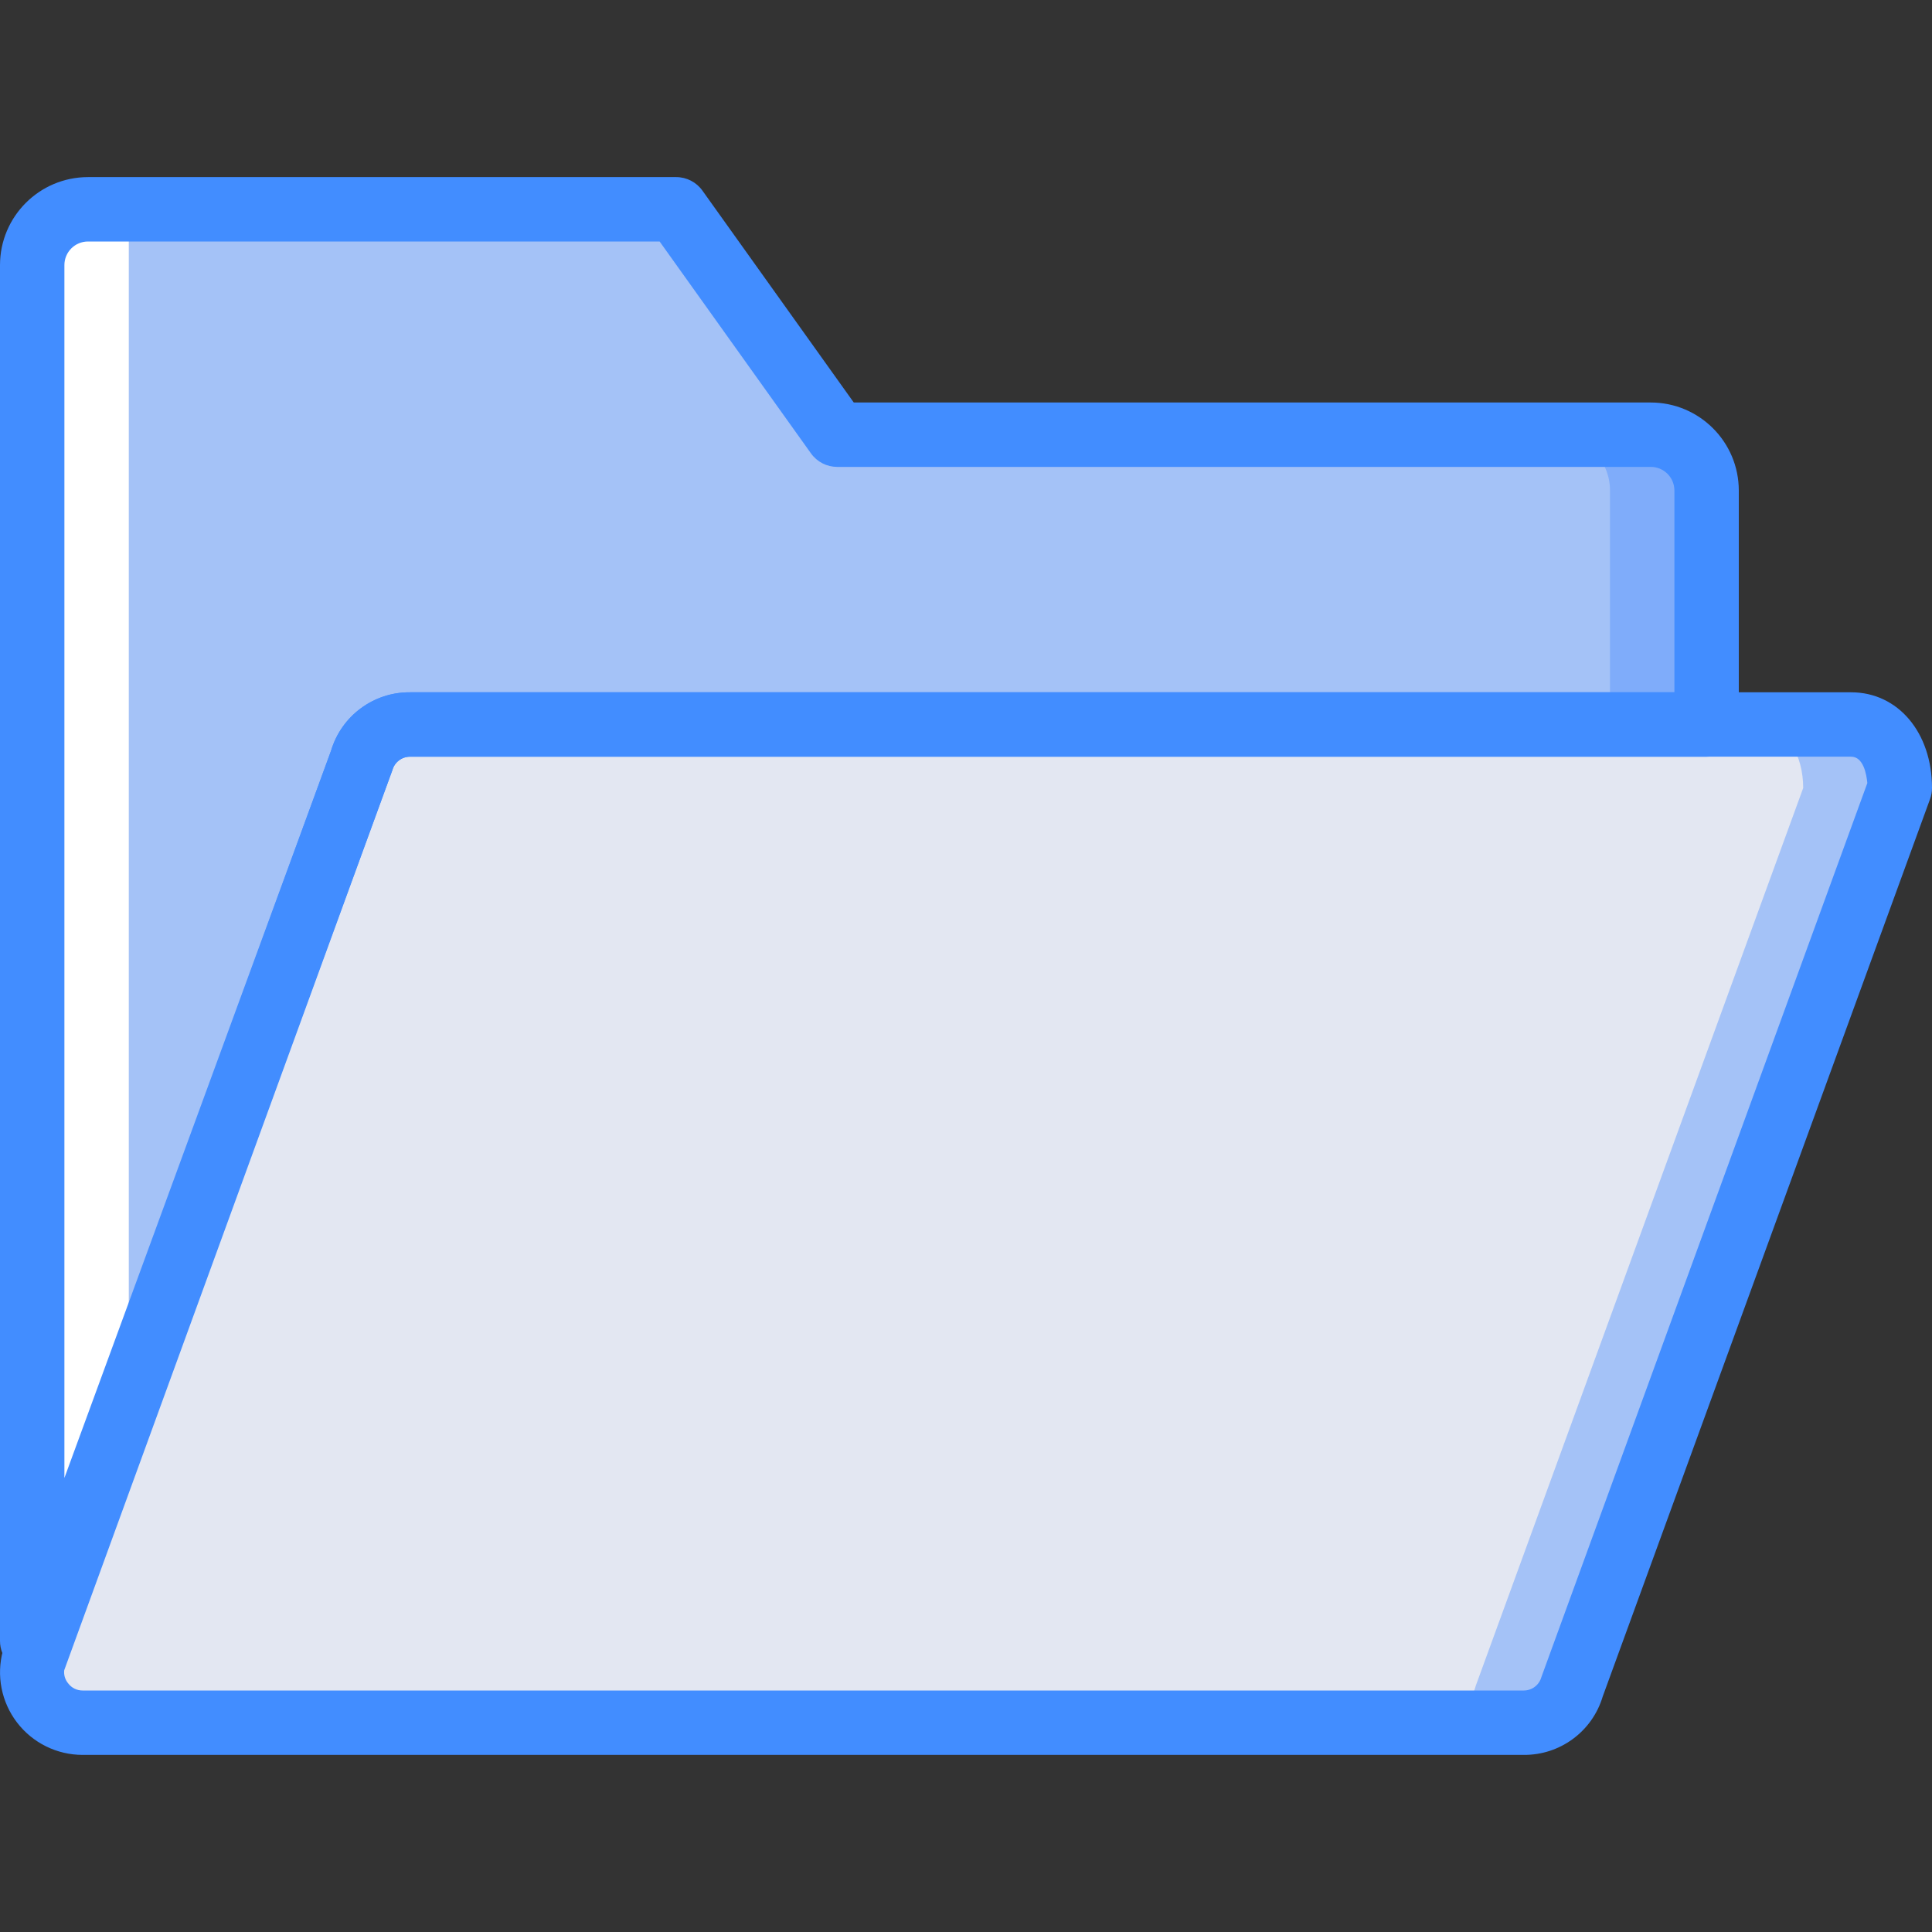 <?xml version="1.0" encoding="iso-8859-1"?>
<!-- Generator: Adobe Illustrator 19.0.0, SVG Export Plug-In . SVG Version: 6.00 Build 0)  -->
<svg version="1.1" id="Capa_1" xmlns="http://www.w3.org/2000/svg" xmlns:xlink="http://www.w3.org/1999/xlink" x="0px" y="0px"
	 viewBox="0 0 512 512" style="enable-background:new 0 0 512 512;" xml:space="preserve">
<rect x="0" y="0" width="512" height="512" fill="#333333" stroke="none"/>
<g>
	<path style="fill:#A4C2F7;" d="M403.833,456.533H21.89c-4.155,0-8.074-1.935-10.6-5.234c-2.526-3.299-3.372-7.587-2.287-11.598
		l86.746-237.834c1.574-5.822,6.856-9.867,12.887-9.867h381.943c8.79,0,12.887,8.4,12.887,16.833L416.72,446.667
		C415.147,452.489,409.865,456.533,403.833,456.533L403.833,456.533z"/>
	<path style="fill:#E3E7F2;" d="M378.233,456.533H21.89c-4.155,0-8.074-1.935-10.6-5.234c-2.526-3.299-3.372-7.587-2.287-11.598
		l86.746-237.834c1.574-5.822,6.856-9.867,12.887-9.867h356.343c8.79,0,12.887,8.4,12.887,16.833L391.12,446.667
		C389.547,452.489,384.265,456.533,378.233,456.533L378.233,456.533z"/>
	<path style="fill:#7FACFA;" d="M437.483,115.2H221.867L179.2,55.466H23.317c-3.921,0-7.681,1.557-10.454,4.33
		s-4.33,6.533-4.33,10.454v364.609c0.591,0.021,1.175,0.05,1.753,0.087l85.463-233.079c1.573-5.823,6.856-9.868,12.887-9.867h343.63
		v-62.017c0-3.921-1.557-7.681-4.33-10.454S441.404,115.199,437.483,115.2z"/>
	<path style="fill:#A4C2F7;" d="M411.883,115.2H221.867L179.2,55.466H23.317c-3.921,0-7.681,1.557-10.454,4.33
		s-4.33,6.533-4.33,10.454v364.609c0.591,0.021,1.175,0.05,1.753,0.087l85.463-233.079c1.573-5.823,6.856-9.868,12.887-9.867h318.03
		v-62.017c0-3.921-1.557-7.681-4.33-10.454S415.804,115.199,411.883,115.2z"/>
	<path style="fill:#FFFFFF;" d="M34.133,55.466H31.15c-3.921,0-7.681,1.557-10.454,4.329s-4.33,6.533-4.33,10.454v364.609
		c0.591,0.021,1.176,0.05,1.753,0.087l16.013-46.679V55.466z"/>
	<g>
		<path style="fill:#428DFF;" d="M403.833,465.066H21.892c-6.813,0-13.238-3.173-17.379-8.583
			c-4.141-5.41-5.526-12.441-3.746-19.017l86.967-238.525c2.752-9.233,11.271-15.538,20.905-15.475h381.941
			c12.413,0,21.421,10.667,21.421,25.367c0,0.998-0.175,1.988-0.517,2.925l-86.746,237.833
			C421.985,458.824,413.467,465.13,403.833,465.066z M108.638,200.533c-2.174,0.004-4.078,1.461-4.65,3.558L17.021,442.625
			c-0.147,1.256,0.232,2.516,1.046,3.483c0.901,1.204,2.321,1.906,3.825,1.892h381.942c2.174-0.004,4.078-1.461,4.65-3.558
			l86.379-236.917c-0.212-2.333-1.042-6.992-4.283-6.992H108.638z"/>
		<path style="fill:#428DFF;" d="M10.292,443.483c-0.204,0-0.408-0.009-0.617-0.025l-1.5-0.075c-4.57-0.191-8.176-3.951-8.175-8.525
			V70.25c0.014-12.872,10.445-23.303,23.317-23.317H179.2c2.756,0.002,5.343,1.333,6.946,3.575l40.112,56.158h211.225
			c12.872,0.014,23.303,10.445,23.317,23.317V192c0.001,2.263-0.898,4.434-2.499,6.035c-1.6,1.6-3.771,2.499-6.035,2.499H108.638
			c-2.174,0.004-4.078,1.461-4.65,3.558L18.3,437.891C17.065,441.249,13.869,443.48,10.292,443.483z M23.317,64
			c-3.451,0.003-6.247,2.799-6.25,6.25v321.425l70.671-192.75c2.757-9.225,11.272-15.523,20.9-15.458h335.095v-53.483
			c-0.003-3.451-2.799-6.247-6.25-6.25H221.867c-2.757-0.002-5.343-1.333-6.946-3.575L174.808,64H23.317z"/>
	</g>
</g>
<g>
</g>
<g>
</g>
<g>
</g>
<g>
</g>
<g>
</g>
<g>
</g>
<g>
</g>
<g>
</g>
<g>
</g>
<g>
</g>
<g>
</g>
<g>
</g>
<g>
</g>
<g>
</g>
<g>
</g>
</svg>
